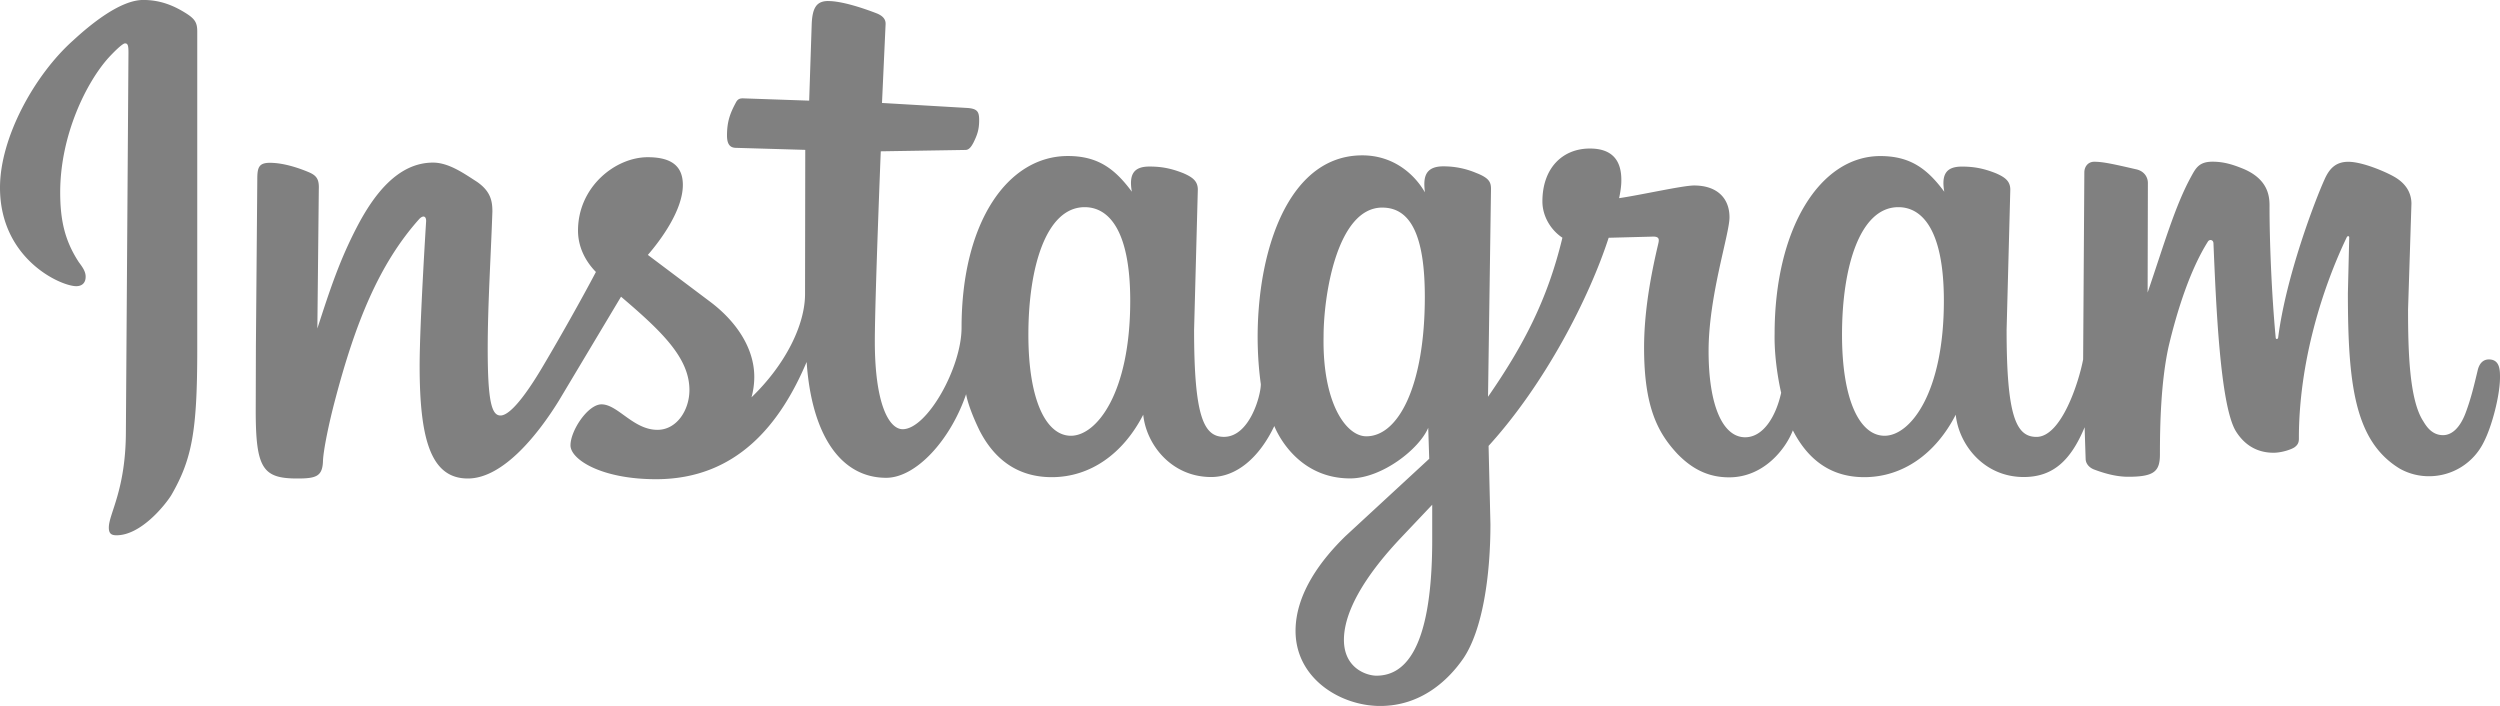 <svg fill="gray" data-v-3832d4ae="" data-v-0e51b078="" id="Layer_1" data-name="Layer 1" xmlns="http://www.w3.org/2000/svg" viewBox="0 0 2500 705.92"><title data-v-3832d4ae="" data-v-0e51b078="">instagram</title><path data-v-3832d4ae="" data-v-0e51b078="" d="M143.25,0c-22.87,0-52.51,24.24-70,40.38C34.82,74.55,0,137.29,0,187.65c0,71.56,60.86,98.57,76.25,98.57,5.08,0,9.4-2.62,9.4-9.51,0-5.39-3.42-9.89-6.83-14.5C64.73,240.66,60.2,220.1,60.2,192.37,60.2,134.54,86.87,81.54,109,57.28c4.08-4.39,13.3-13.87,16.06-13.87s3.41,2.23,3.41,9.12L125.89,431c0,59.17-17.07,82.67-17.07,96.61,0,6.12,2.65,7.71,7.71,7.71,24,0,47.84-29.21,54.6-39.86,21-36.23,26.12-64.51,26.12-146.09v-318c0-8.61-2.41-12.33-10.59-17.64C174.7,6.11,161,0,143.25,0Zm685,1.06C817,1.1,812.2,7,811.67,25.22l-2.5,75.47-66-2.29c-4-.1-5.81,1.17-7.56,4.69C730,113.6,727,121.83,727,135.55c0,11.16,5.06,12.35,9.58,12.35l68.68,2-.21,144.19c0,30.59-19.3,70.26-53.55,103.26a77.33,77.33,0,0,0,2.78-20.42c0-29.58-19-56.4-44.43-75.37l-62-46.61c13-15,35-44.83,35-70,0-19.51-12.27-27.7-35.14-27.7-32.27,0-69.7,29.55-69.7,73.4,0,16,7.11,30.36,17.91,41.36-14.92,28.32-36,65.57-51.71,92.1-11.84,20.31-31.87,51.43-43.73,51.43-8.74,0-12.77-13.75-12.77-66.57,0-43.89,3.11-91.6,4.68-137.4,0-10.5-1.72-20.19-15.35-29.68-12.54-8-28-19.25-44-19.25-35.46,0-59.61,32.62-76.18,64.53-17.15,33.06-26.42,60.92-39.5,101.35l1.44-139.13c.45-9.92-2.06-13.77-10-17.15-10.3-4.36-25.46-9.4-38.9-9.4-11.24,0-12.61,4.85-12.61,16.65L255.9,346.42l-.17,64.39c0,58.05,7.27,67.73,41.72,67.73,19.07,0,25.18-2.24,25.55-18.09.53-10.49,5.54-35.89,12.33-61.37,19.84-75.19,43.35-134.67,83.89-180,4.22-4.4,7.49-2.82,6.83,3.42,0,0-6.41,101.76-6.41,143.38,0,74,11.39,112.66,48.22,112.66,36.15,0,71.66-46.45,91-77.8l62.18-104c40.28,34.33,68.4,60.95,68.4,93.33,0,20.12-12.7,39.81-32,39.81-24.17,0-39.62-25.49-55.94-25.49-13.55,0-31,26.16-31,41,0,14,30.61,33.86,85.52,33.86,81.06,0,124.54-55.63,150.63-117.23,5,73.12,34.13,115.82,79.57,115.82,29.8,0,64.24-37.65,79.91-83.64,0,0,1.55,11.94,13.45,36.4,16.38,31.94,41.28,46.61,72.21,46.61,38.46,0,71.37-23.32,91.45-62.45,3,29.65,28,62.31,68,62.31,25.14,0,48-19.26,63.09-51,0,0,19.48,52.39,75.83,52.39,31.65,0,69.13-29.32,78.08-50.63l1,31L1345.65,536c-24.27,23.57-50.1,57.43-50.1,94.92,0,47.67,45,75.09,84.63,75.09,41.18,0,68.5-26.09,83.47-48,18.84-28.28,26.79-81.6,26.79-133.71l-1.86-78.36C1544.93,384,1589,298.39,1608.66,237.81l42.77-1.12c8.29-.56,7.88,2.7,6.73,7.53-7.52,31.77-14.08,67.75-14.08,103.57,0,59.2,13.63,84.95,33.23,106,17,17.64,34,23.59,51.82,23.59,34.88,0,56.77-28.8,63.72-47,16.38,31.94,40.51,46.82,71.43,46.82,38.47,0,71.37-23.32,91.46-62.45,3,29.65,27.94,62.31,68,62.31,29.91,0,47.26-17.26,60.91-49.78.27,10.46.67,21.61,1,32.06.36,5.41,4.69,8.84,8.56,10.25,12.71,4.81,23.87,7.22,33.9,7.22,26.15,0,31.82-5.37,31.82-22.46,0-28.2.83-72.74,8.84-108.5,8.5-35.61,21.34-75.91,39-104,1.6-2.9,5.51-2.14,5.68,1.37,2.54,60,6.55,161.59,22.32,187.89,7.77,12.54,19.8,21.68,37.8,21.68,8.44,0,18.79-3.59,21.44-5.84,2.68-2.09,4-4.42,3.87-8.73,0-76.71,23.92-151,47.88-200.91.66-1.48,2.53-1.6,2.46.35L2347.89,293c0,90.78,6.54,148.13,51.89,175.7a59.36,59.36,0,0,0,29.18,7.57,60.85,60.85,0,0,0,54.64-33.8c8.47-16.19,16.4-47.36,16.4-65,0-6.83.08-18-11.12-18-6.14,0-9.83,4.52-11.3,11.37-3.57,14.83-6.5,27.54-12,42.21-5.29,14-13.19,22.14-22.56,22.14-11,0-16.59-8.66-19.79-14-14-21.42-15.17-70.63-15.17-111.7l3.38-105.72c0-8.75-3.65-19.22-17.14-26.94-9.06-5.21-32-15-46-15-13,0-19.32,7.37-24,18.2-8.81,19.44-38.25,95.69-46.15,157.68-.28,1.63-2.32,2-2.46-.11-4.1-43.84-6.21-96.66-6.16-132.29,0-10.77-2.64-26.18-25.49-36.16-11.11-4.6-20.29-7.42-31.51-7.42-13.92,0-16.92,6.81-21.9,15.84-15.77,29.13-26.67,67.12-43,115l.25-109.66c0-5.13-3.14-11.85-12.15-13.66-22.32-5.13-32.66-7.46-41.46-7.46-6.41,0-9.93,5.1-9.93,10.63l-1.2,187c-4.32,22.89-21.82,77.52-46.65,77.52-20.38,0-29.89-20.65-29.89-107l3.7-140.25c0-8.86-5.81-12.58-14.29-16.34-12.12-4.81-21.76-6.72-34.08-6.72-15.46,0-20.76,7.4-17.64,25.17-17-23-34-35.7-64-35.7-60.26,0-105.68,72.49-105.68,177.82-.59,29.54,6.55,58.9,6.55,58.9-5.46,24.51-18.27,44.49-36,44.49-22.34,0-36.58-31.58-36.58-86.32,0-54.9,20.91-116.82,20.91-133.6,0-19.51-12.78-31.86-35.41-31.86-11.34,0-53.39,9.54-75,12.67,0,0,2.43-10.26,2.25-18.34,0-19.24-9-31.29-31.44-31.29-27.38,0-47.49,19.55-47.49,52.91,0,15,8.62,28.82,20,36.26-14.81,61.78-38.89,107.73-74.38,159.06L1491,189c0-6.76-1.8-11-15-16.09a83.33,83.33,0,0,0-32.77-6.52c-20.84,0-19.46,14.88-18.34,26-9.54-16.9-30.4-37-62.6-37-87.73,0-114.67,133.79-101.46,228.8,0,11.58-11.31,52.7-36.86,52.7-20.38,0-29.88-20.65-29.88-107l3.73-140.25c0-8.87-5.86-12.59-14.33-16.34-12.12-4.81-21.73-6.72-34-6.72-15.46,0-20.77,7.4-17.64,25.17-17-23-34-35.7-64-35.7-60.26,0-106.29,66.29-106.29,171.62,0,40.21-34.62,101.57-58.89,101.57-13.49,0-27.85-24.76-27.85-88,.07-43.11,5.95-189.89,5.95-189.89l84.74-1.37c4,0,6.38-4.46,7.88-7.18,3.89-7.9,5.77-13.15,5.77-22.6,0-8.53-1.7-11.64-12.63-12.25L882,103l3.59-78.68c.26-5-2.74-8.21-8.16-10.63C861,7.28,841,1.1,828.29,1.1Zm256.46,206.15c22.59,0,45.52,20.61,45.52,93.71,0,92.05-33.53,134.88-59.32,134.88-24.17,0-42.53-34.12-42.53-101.15,0-67.74,17.92-127.44,56.33-127.44Zm813.64,0c22.6,0,45.52,20.61,45.52,93.71,0,92.05-33.53,134.88-59.32,134.88-24.17,0-42.53-34.12-42.53-101.15,0-67.74,17.93-127.44,56.33-127.44Zm-516.06.43c29.49,0,42.53,30.39,42.53,89.31,0,88.83-26.4,139.4-58.47,139.4-20.48,0-44-33.61-42.78-99.73,0-42.27,13.79-129,58.72-129Zm49.92,297.16v35c0,116.1-30.94,135.92-55.8,135.92-9.42,0-32.49-7.11-32.49-35.84,0-40.15,42-85.83,55-99.94l33.26-35.13Z" transform="translate(0 -0.04)"></path></svg>